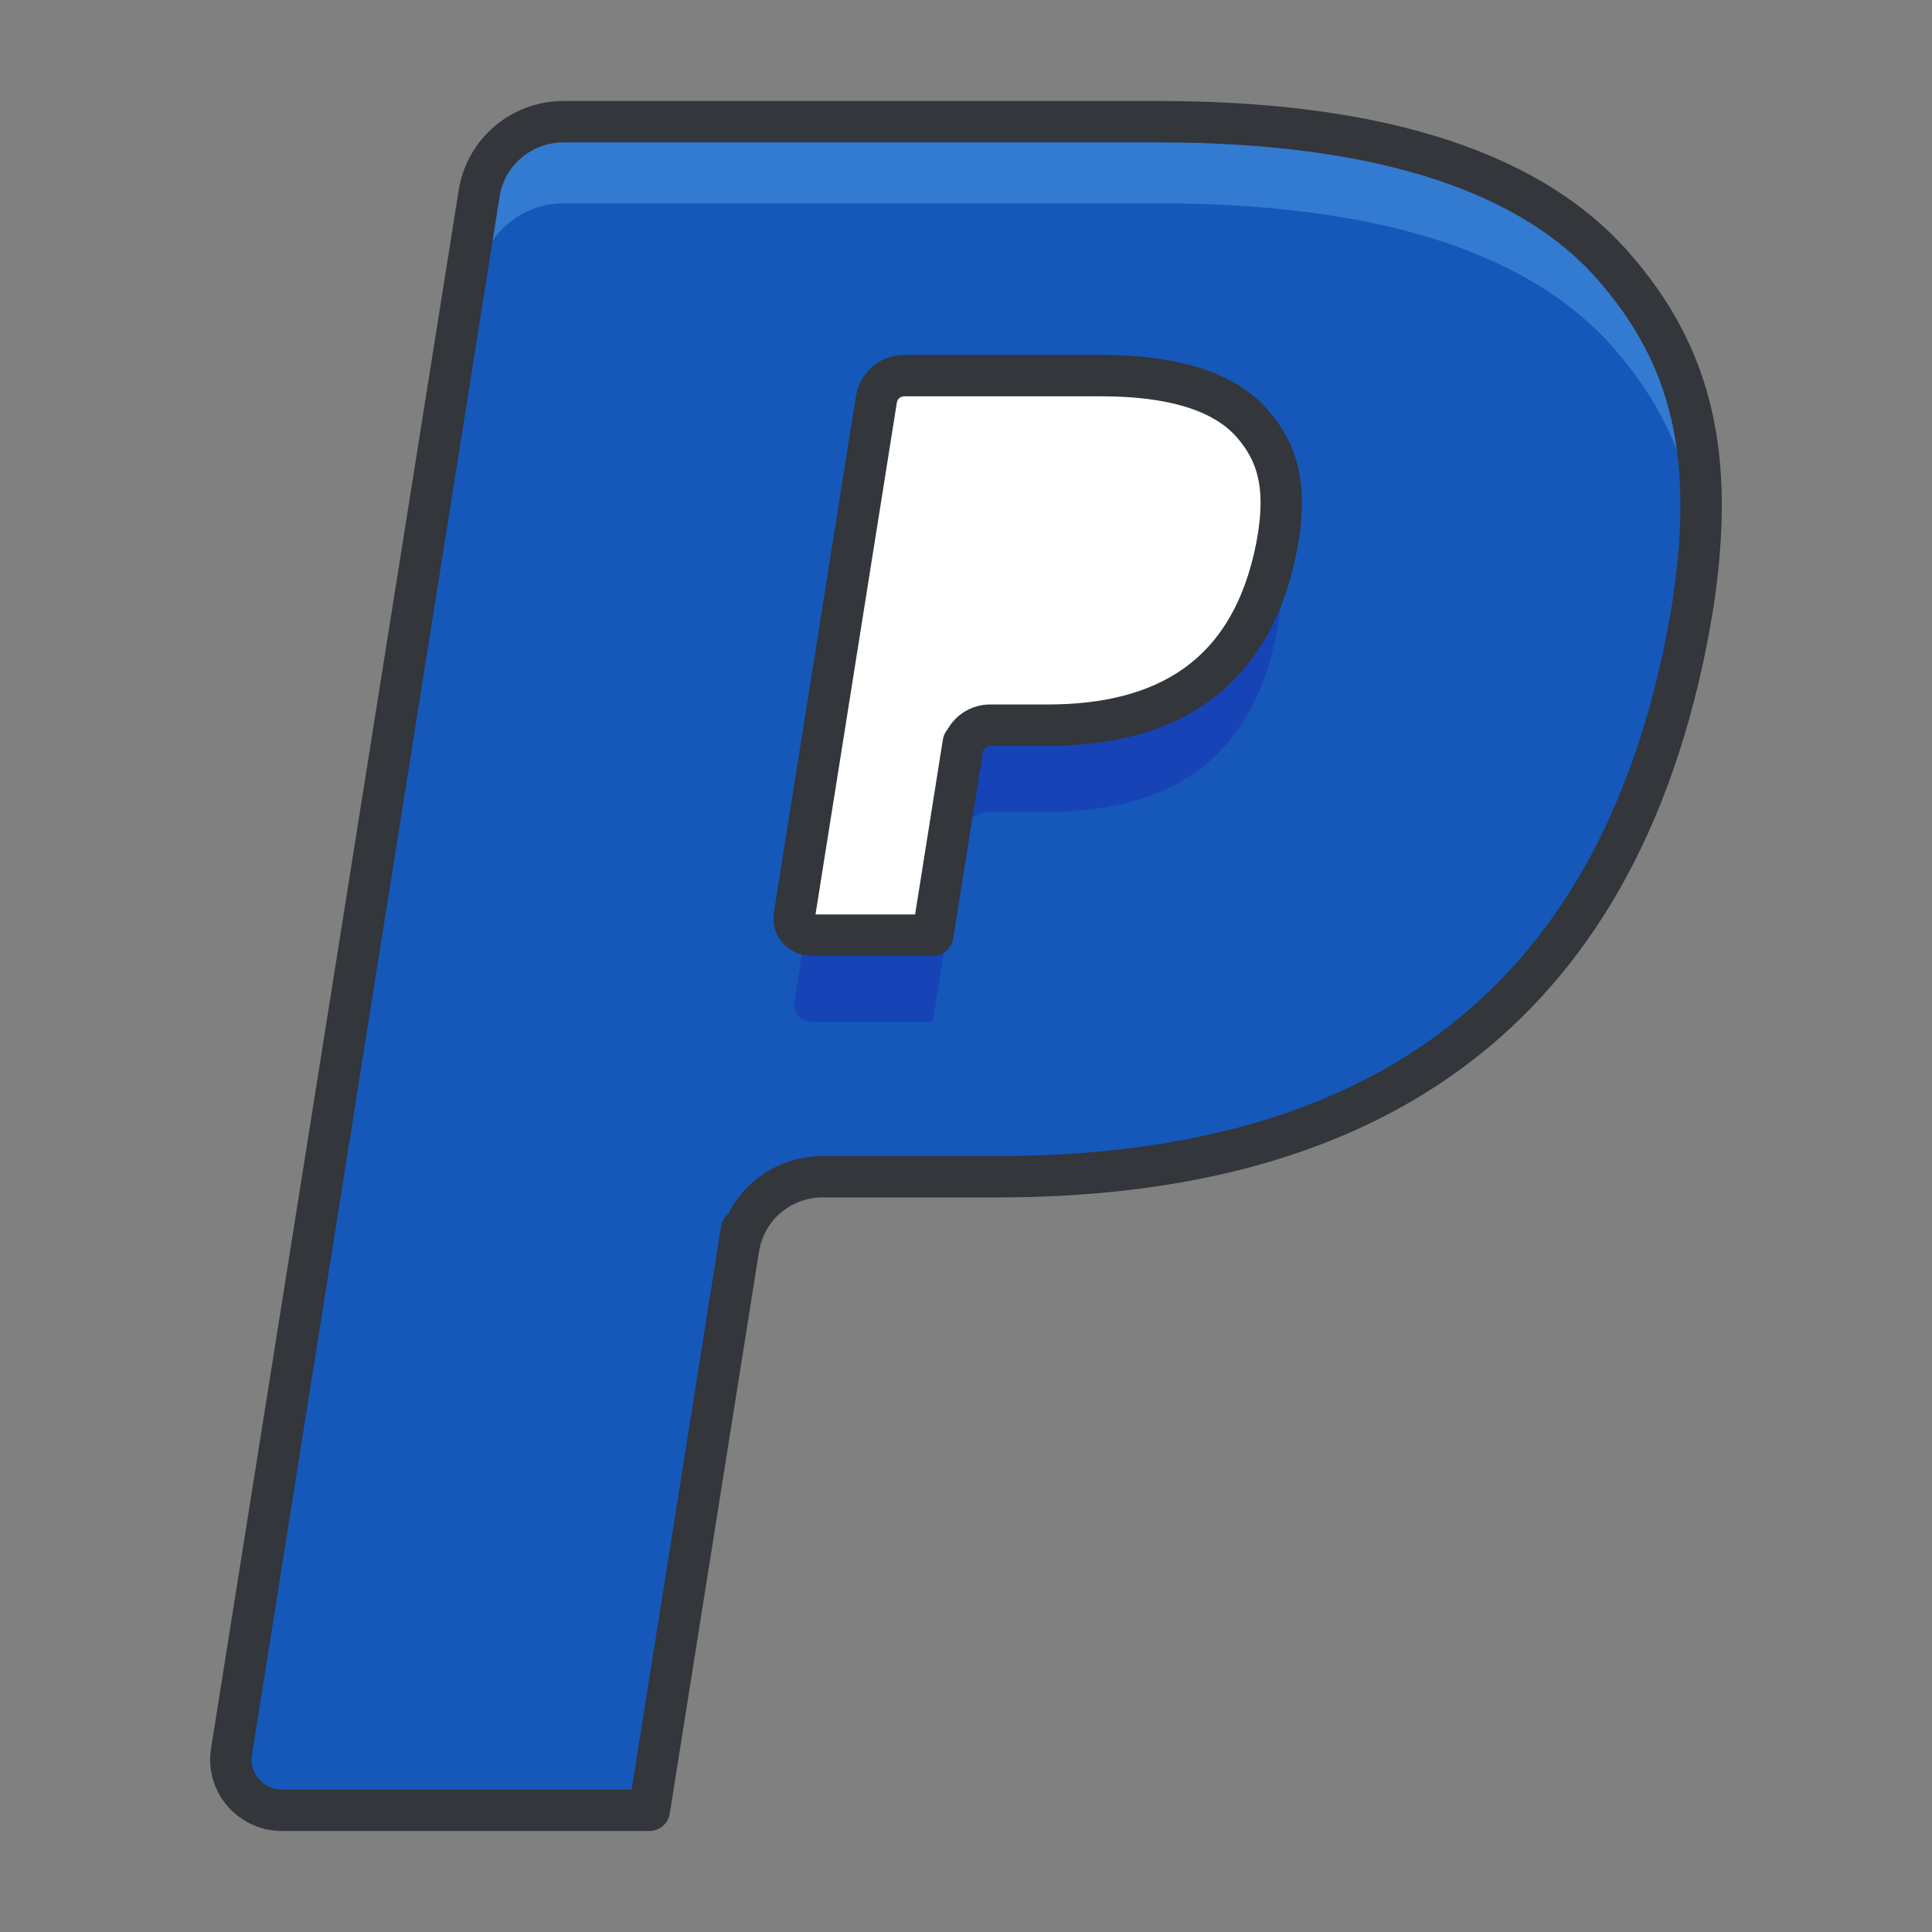 <?xml version="1.0" ?><!DOCTYPE svg  PUBLIC '-//W3C//DTD SVG 1.1//EN'  'http://www.w3.org/Graphics/SVG/1.1/DTD/svg11.dtd'><svg height="140px" id="Layer_1" style="enable-background:new 0 0 140 140;" version="1.1" viewBox="0 0 140 140" width="140px" xml:space="preserve" xmlns="http://www.w3.org/2000/svg" xmlns:xlink="http://www.w3.org/1999/xlink"><rect x="0" y="0" width="140" height="140" fill="#808080" stroke="none"/><style type="text/css">
<![CDATA[
	.st0{fill:#47BBF4;}
	.st1{fill:#7BEA06;}
	.st2{fill:#49E500;}
	.st3{fill:#7ED1B5;}
	.st4{fill:#1083DD;}
	.st5{fill:#7FBA0D;}
	.st6{fill:#E01726;}
	.st7{fill:#129AFF;}
	.st8{fill:#E2102E;}
	.st9{fill:#E2137A;}
	.st10{fill:#E2573B;}
	.st11{fill:#E2A60E;}
	.st12{fill:#E3443A;}
	.st13{fill:#1558BA;}
	.st14{fill:#159B81;}
	.st15{fill:#1644B7;}
	.st16{fill:#168BF4;}
	.st17{fill:#E51F32;}
	.st18{fill:#E6EFE8;}
	.st19{fill:#187FB8;}
	.st20{fill:#4C5054;}
	.st21{fill:#4C822A;}
	.st22{fill:#E8F9F8;}
	.st23{fill:#4F5459;}
	.st24{fill:#4FCCED;}
	.st25{fill:#B0C6C4;}
	.st26{fill:none;stroke:#33363A;stroke-width:3;stroke-linecap:round;stroke-linejoin:round;stroke-miterlimit:10;}
	.st27{fill:#859392;}
	.st28{fill:#1A68E5;}
	.st29{fill:#1A70F9;}
	.st30{fill:#1B8EED;}
	.st31{fill:#EA4606;}
	.st32{fill:#EA7B0C;}
	.st33{fill:#EAF4F9;}
	.st34{fill:#B70E10;}
	.st35{fill:#1CB1E6;}
	.st36{fill:#1CDDF7;}
	.st37{fill:#EDC211;}
	.st38{fill:#EF8114;}
	.st39{fill:#55932C;}
	.st40{fill:#569FEF;}
	.st41{fill:#BA30CE;}
	.st42{fill:#BA3A3A;}
	.st43{fill:#8CF41E;}
	.st44{fill:#59C96E;}
	.st45{fill:#8E0919;}
	.st46{fill:#20B5EC;}
	.st47{fill:#21CE52;}
	.st48{fill:#21D844;}
	.st49{fill:#F17250;}
	.st50{fill:#2364CE;}
	.st51{fill:#F2303F;}
	.st52{fill:#F24444;}
	.st53{fill:#F26B95;}
	.st54{fill:#F2A775;}
	.st55{fill:#2463FF;}
	.st56{fill:#24A9E6;}
	.st57{fill:#24AEF0;}
	.st58{fill:#F34B78;}
	.st59{fill:#25D600;}
	.st60{fill:#25D800;}
	.st61{fill:#F46300;}
	.st62{fill:#F4921E;}
	.st63{fill:#F4F1E6;}
	.st64{fill:#F72B2B;}
	.st65{fill:#F7441C;}
	.st66{fill:#F7851E;}
	.st67{fill:#5CAA4F;}
	.st68{fill:#F7A56D;}
	.st69{fill:#F7B257;}
	.st70{fill:#F7B92B;}
	.st71{fill:#F8571D;}
	.st72{fill:#F91D80;}
	.st73{fill:#F92E64;}
	.st74{fill:#F93838;}
	.st75{fill:#F9A121;}
	.st76{fill:#F9BD28;}
	.st77{fill:#F9D5AA;}
	.st78{fill:#5FB2A2;}
	.st79{fill:#9165B7;}
	.st80{fill:#95C675;}
	.st81{fill:#2A98F2;}
	.st82{fill:#2AC106;}
	.st83{fill:#C6232C;}
	.st84{fill:#C6402A;}
	.st85{fill:#FA7B7A;}
	.st86{fill:#FA9826;}
	.st87{fill:#2CC64D;}
	.st88{fill:#FB6620;}
	.st89{fill:#C7D5E0;}
	.st90{fill:#C8131A;}
	.st91{fill:#2DB487;}
	.st92{fill:#FC732D;}
	.st93{fill:#C8D8E8;}
	.st94{fill:#2ED3FF;}
	.st95{fill:#FF0DA9;}
	.st96{fill:#FF4743;}
	.st97{fill:#FF6155;}
	.st98{fill:#FF7639;}
	.st99{fill:#FF7676;}
	.st100{fill:#FF88AD;}
	.st101{fill:#FF9064;}
	.st102{fill:#FFA506;}
	.st103{fill:#FFBE8D;}
	.st104{fill:#FFEB5A;}
	.st105{fill:#FFF19C;}
	.st106{fill:#FFFDF5;}
	.st107{fill:#FFFFFF;}
	.st108{fill:#63C605;}
	.st109{fill:#64C0FF;}
	.st110{fill:#66A00A;}
	.st111{fill:#CAFFE9;}
	.st112{fill:#680719;}
	.st113{fill:none;stroke:#FCE2AE;stroke-width:3;stroke-linecap:round;stroke-linejoin:round;stroke-miterlimit:10;}
	.st114{fill:#CC2414;}
	.st115{fill:#CC4521;}
	.st116{fill:#9DEACE;}
	.st117{fill:#303030;}
	.st118{fill:#CE1721;}
	.st119{fill:#33363A;}
	.st120{fill:#337BD1;}
	.st121{fill:#6A7C7C;}
	.st122{fill:#37D660;}
	.st123{fill:#384948;}
	.st124{fill:#38B4F9;}
	.st125{fill:#6CA9EA;}
	.st126{fill:#6D8599;}
	.st127{fill:#0097E2;}
	.st128{fill:#00997C;}
	.st129{fill:#00A4DD;}
	.st130{fill:#0399FF;}
	.st131{fill:#D33F26;}
	.st132{fill:#0695ED;}
	.st133{fill:#0779EA;}
	.st134{fill:#079332;}
	.st135{fill:#D6381E;}
	.st136{fill:#3BAA00;}
	.st137{fill:#D6E5EA;}
	.st138{fill:#D6E7EA;}
	.st139{fill:#08A548;}
	.st140{fill:#08BC26;}
	.st141{fill:#D80B0B;}
	.st142{fill:#D8532B;}
	.st143{fill:#3DC8F9;}
	.st144{fill:#3E77BF;}
	.st145{fill:#3E8AF7;}
	.st146{fill:#D9E5ED;}
	.st147{fill:#72818E;}
	.st148{fill:#0A78DD;}
	.st149{fill:#0A8CDD;}
	.st150{fill:#A52D21;}
	.st151{fill:#76CEFF;}
	.st152{fill:#76DB00;}
	.st153{fill:#0C86EA;}
	.st154{fill:#DB0F4E;}
	.st155{fill:#A7B7B6;}
	.st156{fill:#0DBA5B;}
	.st157{fill:#79B259;}
	.st158{fill:#0E73D8;}
	.st159{fill:#0E78D8;}
	.st160{fill:#0E8971;}
	.st161{fill:#A981D3;}
	.st162{fill:#DD4B4B;}
	.st163{fill:#4087ED;}
	.st164{fill:#40A557;}
	.st165{fill:#40E269;}
	.st166{fill:#DFC7FF;}
	.st167{fill:#DFEFEF;}
	.st168{fill:#44FCB6;}
]]>
</style><g><g><path class="st13" d="M53.527,90.436c0.475-2.974,3.045-5.166,6.078-5.166h12.646c24.853,0,44.304-10.013,49.987-38.977    c0.168-0.858,0.445-2.507,0.445-2.507c1.612-10.717-0.017-17.992-5.851-24.588c-6.427-7.264-18.036-10.379-32.892-10.379H40.83    c-3.04,0-5.624,2.195-6.104,5.167L16.775,126.935c-0.357,2.23,1.382,4.246,3.659,4.246h26.617l6.681-42.062L53.527,90.436z"/><path class="st120" d="M34.727,19.9c0.479-2.971,3.063-5.167,6.104-5.167h43.111c14.855,0,26.465,3.115,32.892,10.379    c3.855,4.364,5.842,9.047,6.302,14.801c0.688-8.656-1.199-14.944-6.302-20.715c-6.427-7.264-18.036-10.379-32.892-10.379H40.83    c-3.04,0-5.624,2.195-6.104,5.167L16.775,126.935c-0.147,0.924,0.078,1.801,0.538,2.522L34.727,19.9z"/><path class="st26" d="M53.527,90.436c0.475-2.974,3.045-5.166,6.078-5.166h12.646c24.853,0,44.304-10.013,49.987-38.977    c0.168-0.858,0.445-2.507,0.445-2.507c1.612-10.717-0.017-17.992-5.851-24.588c-6.427-7.264-18.036-10.379-32.892-10.379H40.83    c-3.04,0-5.624,2.195-6.104,5.167L16.775,126.935c-0.357,2.23,1.382,4.246,3.659,4.246h26.617l6.681-42.062L53.527,90.436z"/></g><g><path class="st15" d="M69.738,60.548c0.157-0.986,1.009-1.713,2.014-1.713h4.19c8.234,0,14.68-3.316,16.562-12.914    c0.056-0.284,0.147-0.83,0.147-0.83c0.535-3.551-0.005-5.963-1.938-8.148c-2.129-2.406-5.976-3.438-10.898-3.438H65.531    c-1.008,0-1.864,0.728-2.022,1.712l-5.948,37.426c-0.118,0.739,0.458,1.406,1.213,1.406h8.819l2.214-13.938L69.738,60.548z"/><path class="st107" d="M69.738,54.26c0.157-0.985,1.009-1.712,2.014-1.712h4.19c8.234,0,14.68-3.317,16.562-12.914    c0.056-0.285,0.147-0.831,0.147-0.831c0.535-3.551-0.005-5.962-1.938-8.147c-2.129-2.407-5.976-3.439-10.898-3.439H65.531    c-1.008,0-1.864,0.728-2.022,1.712l-5.948,37.425c-0.118,0.739,0.458,1.407,1.213,1.407h8.819l2.214-13.938L69.738,54.26z"/><path class="st26" d="M69.738,54.26c0.157-0.985,1.009-1.712,2.014-1.712h4.19c8.234,0,14.68-3.317,16.562-12.914    c0.056-0.285,0.147-0.831,0.147-0.831c0.535-3.551-0.005-5.962-1.938-8.147c-2.129-2.407-5.976-3.439-10.898-3.439H65.531    c-1.008,0-1.864,0.728-2.022,1.712l-5.948,37.425c-0.118,0.739,0.458,1.407,1.213,1.407h8.819l2.214-13.938L69.738,54.26z"/></g></g></svg>